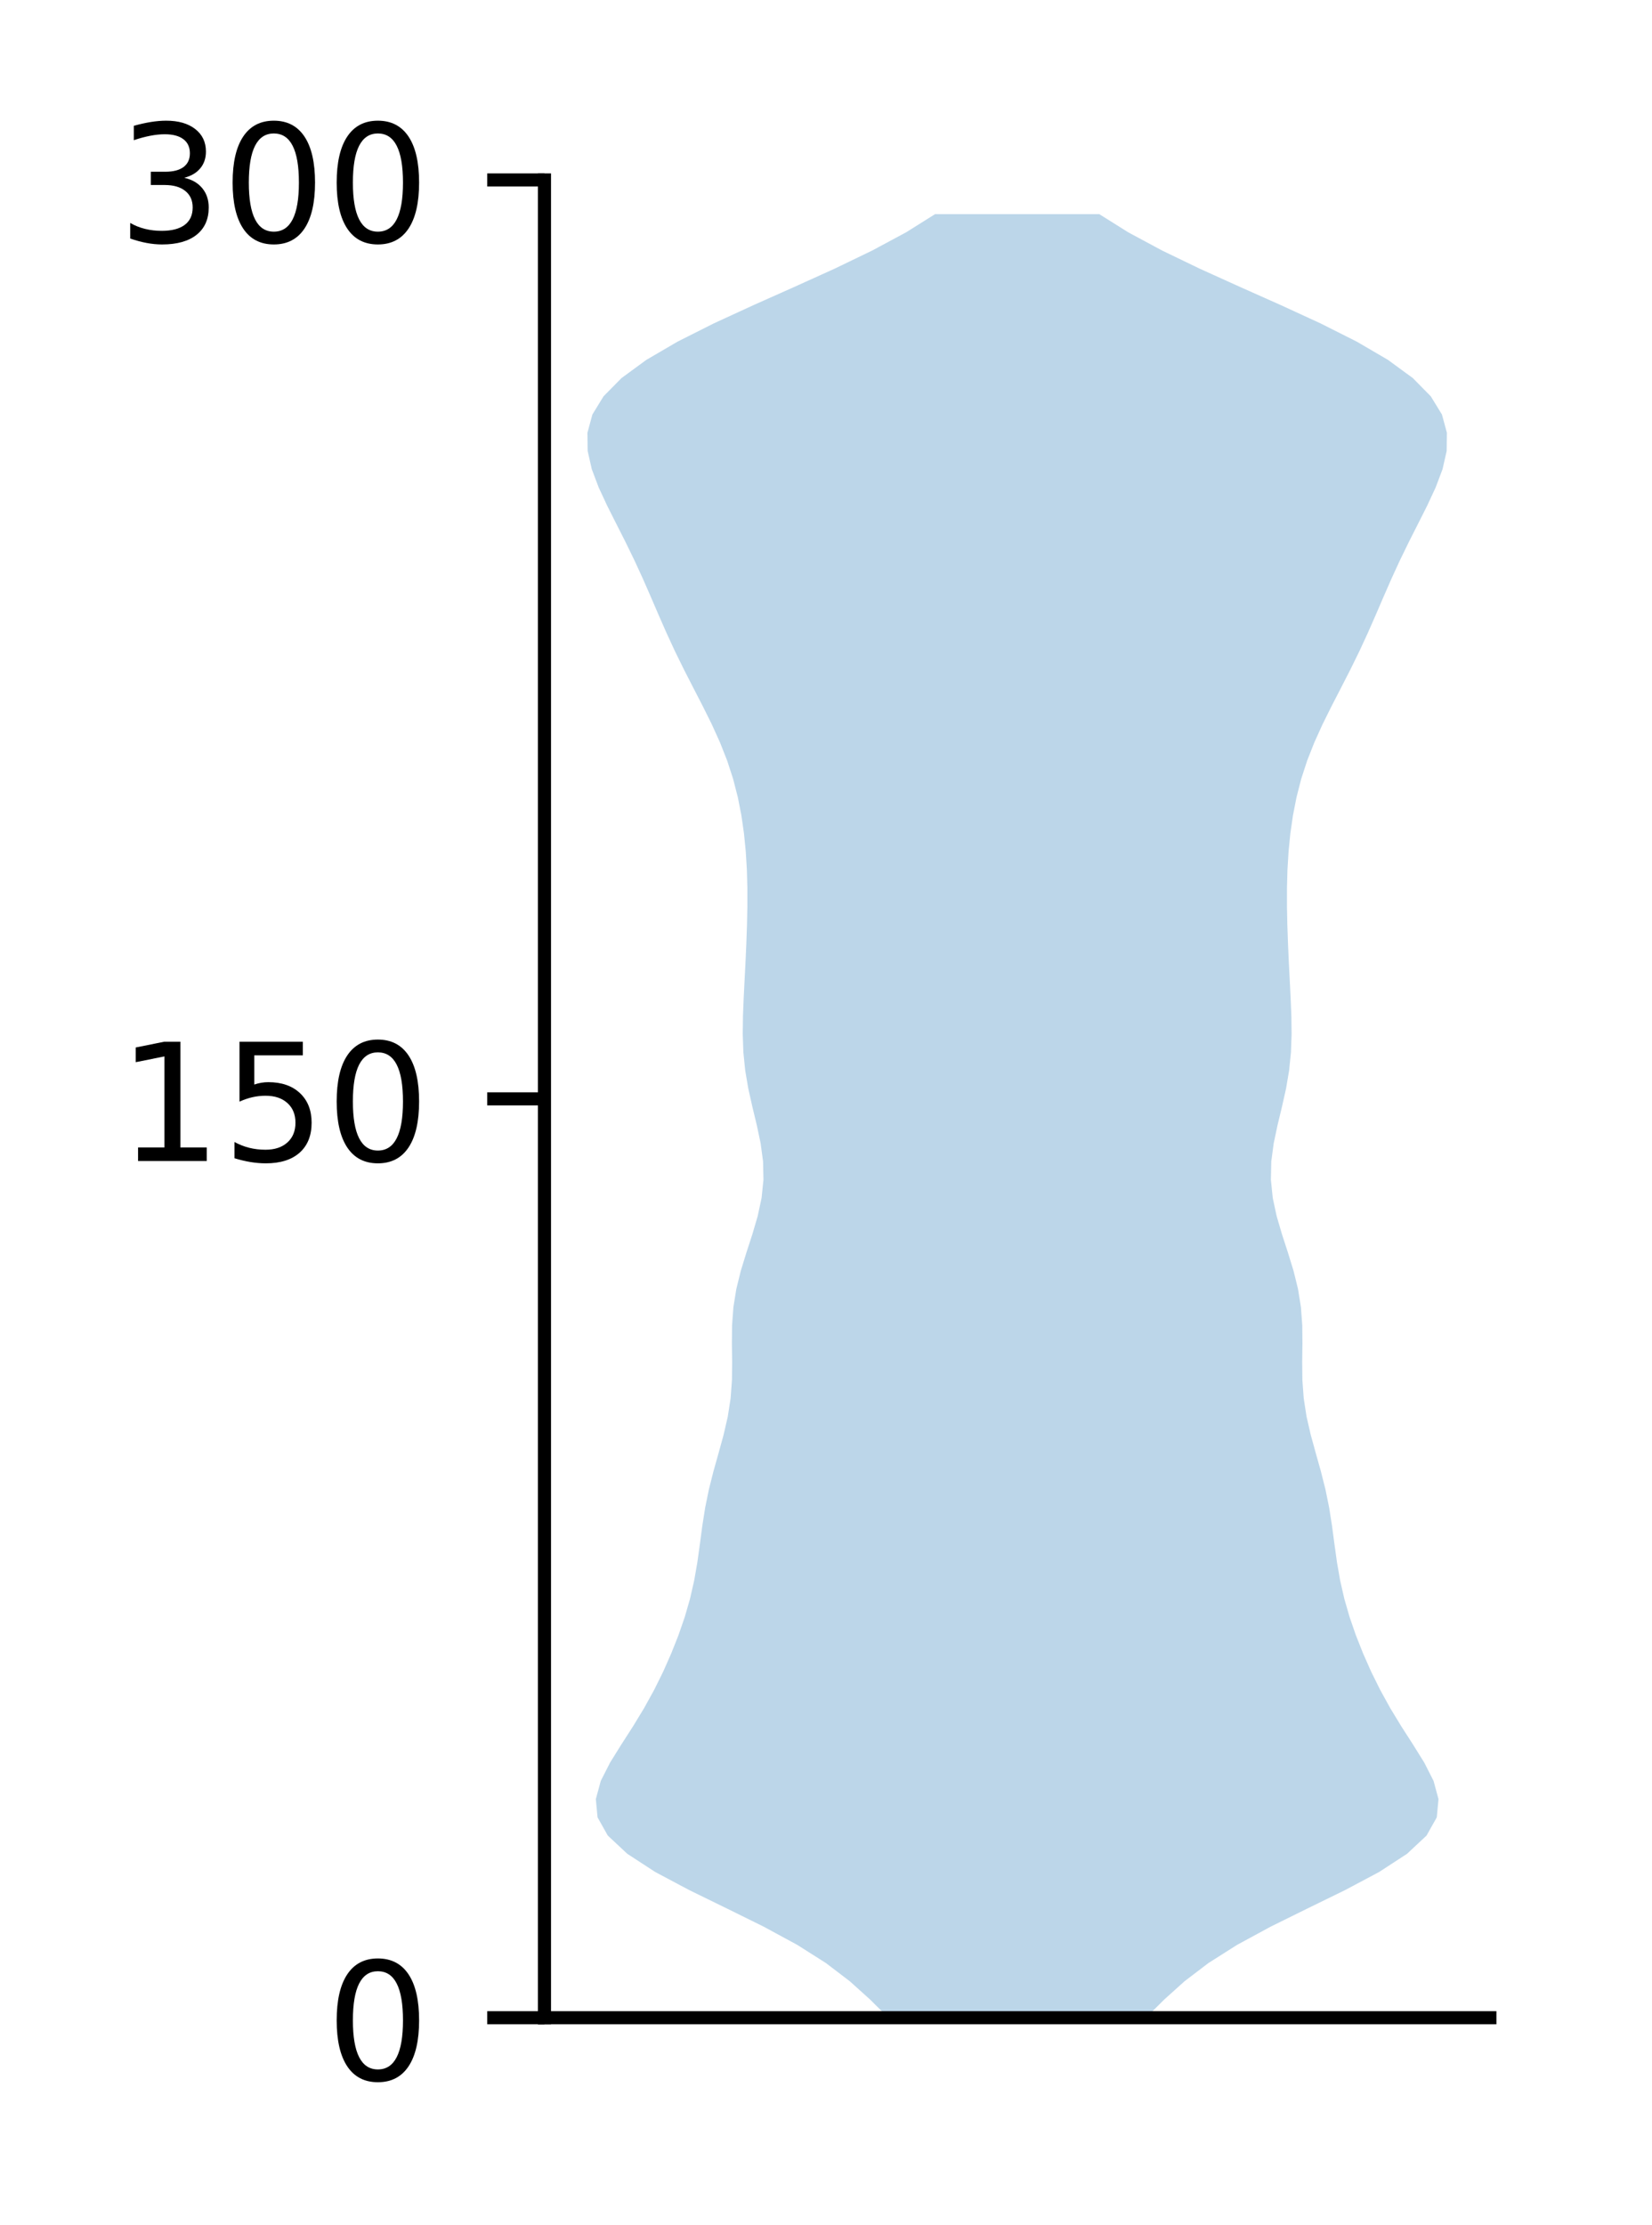 <?xml version="1.0" encoding="utf-8" standalone="no"?>
<!DOCTYPE svg PUBLIC "-//W3C//DTD SVG 1.1//EN"
  "http://www.w3.org/Graphics/SVG/1.1/DTD/svg11.dtd">
<!-- Created with matplotlib (http://matplotlib.org/) -->
<svg height="136pt" version="1.1" viewBox="0 0 101 136" width="101pt" xmlns="http://www.w3.org/2000/svg" xmlns:xlink="http://www.w3.org/1999/xlink">
 <defs>
  <style type="text/css">
*{stroke-linecap:butt;stroke-linejoin:round;}
  </style>
 </defs>
 <g id="figure_1">
  <g id="patch_1">
   <path d="M 0 136.398 
L 101.787 136.398 
L 101.787 0 
L 0 0 
z
" style="fill:#ffffff;"/>
  </g>
  <g id="axes_1">
   <g id="patch_2">
    <path d="M 33.288 123.319 
L 91.088 123.319 
L 91.088 10.999 
L 33.288 10.999 
z
" style="fill:#ffffff;"/>
   </g>
   <g id="PolyCollection_1">
    <path clip-path="url(#p3e720430df)" d="M 70.061 123.319 
L 54.314 123.319 
L 53.195 122.206 
L 51.958 121.092 
L 50.498 119.979 
L 48.741 118.865 
L 46.688 117.752 
L 44.434 116.639 
L 42.154 115.525 
L 40.059 114.412 
L 38.349 113.298 
L 37.159 112.185 
L 36.533 111.071 
L 36.428 109.958 
L 36.73 108.844 
L 37.296 107.731 
L 37.989 106.617 
L 38.705 105.504 
L 39.382 104.391 
L 39.996 103.277 
L 40.547 102.164 
L 41.04 101.05 
L 41.481 99.937 
L 41.866 98.823 
L 42.187 97.71 
L 42.441 96.596 
L 42.635 95.483 
L 42.79 94.369 
L 42.938 93.256 
L 43.113 92.143 
L 43.34 91.029 
L 43.621 89.916 
L 43.934 88.802 
L 44.24 87.689 
L 44.496 86.575 
L 44.668 85.462 
L 44.75 84.348 
L 44.762 83.235 
L 44.747 82.121 
L 44.757 81.008 
L 44.838 79.895 
L 45.017 78.781 
L 45.291 77.668 
L 45.634 76.554 
L 45.996 75.441 
L 46.323 74.327 
L 46.562 73.214 
L 46.676 72.1 
L 46.652 70.987 
L 46.503 69.873 
L 46.267 68.76 
L 45.999 67.647 
L 45.749 66.533 
L 45.56 65.42 
L 45.448 64.306 
L 45.409 63.193 
L 45.424 62.079 
L 45.469 60.966 
L 45.525 59.852 
L 45.582 58.739 
L 45.631 57.626 
L 45.67 56.512 
L 45.693 55.399 
L 45.693 54.285 
L 45.663 53.172 
L 45.596 52.058 
L 45.486 50.945 
L 45.326 49.831 
L 45.107 48.718 
L 44.821 47.604 
L 44.459 46.491 
L 44.02 45.378 
L 43.515 44.264 
L 42.962 43.151 
L 42.387 42.037 
L 41.817 40.924 
L 41.27 39.81 
L 40.755 38.697 
L 40.265 37.583 
L 39.786 36.47 
L 39.298 35.356 
L 38.786 34.243 
L 38.244 33.13 
L 37.68 32.016 
L 37.119 30.903 
L 36.601 29.789 
L 36.181 28.676 
L 35.928 27.562 
L 35.915 26.449 
L 36.217 25.335 
L 36.899 24.222 
L 37.997 23.108 
L 39.516 21.995 
L 41.421 20.882 
L 43.634 19.768 
L 46.052 18.655 
L 48.552 17.541 
L 51.012 16.428 
L 53.321 15.314 
L 55.393 14.201 
L 57.169 13.087 
L 67.206 13.087 
L 67.206 13.087 
L 68.982 14.201 
L 71.054 15.314 
L 73.363 16.428 
L 75.823 17.541 
L 78.323 18.655 
L 80.741 19.768 
L 82.954 20.882 
L 84.859 21.995 
L 86.378 23.108 
L 87.476 24.222 
L 88.158 25.335 
L 88.46 26.449 
L 88.447 27.562 
L 88.194 28.676 
L 87.774 29.789 
L 87.256 30.903 
L 86.695 32.016 
L 86.131 33.13 
L 85.589 34.243 
L 85.077 35.356 
L 84.589 36.47 
L 84.11 37.583 
L 83.62 38.697 
L 83.105 39.81 
L 82.558 40.924 
L 81.988 42.037 
L 81.413 43.151 
L 80.86 44.264 
L 80.355 45.378 
L 79.916 46.491 
L 79.554 47.604 
L 79.268 48.718 
L 79.049 49.831 
L 78.889 50.945 
L 78.779 52.058 
L 78.712 53.172 
L 78.682 54.285 
L 78.682 55.399 
L 78.705 56.512 
L 78.744 57.626 
L 78.793 58.739 
L 78.85 59.852 
L 78.906 60.966 
L 78.951 62.079 
L 78.966 63.193 
L 78.927 64.306 
L 78.815 65.42 
L 78.626 66.533 
L 78.376 67.647 
L 78.108 68.76 
L 77.872 69.873 
L 77.723 70.987 
L 77.699 72.1 
L 77.813 73.214 
L 78.052 74.327 
L 78.379 75.441 
L 78.741 76.554 
L 79.084 77.668 
L 79.358 78.781 
L 79.537 79.895 
L 79.618 81.008 
L 79.628 82.121 
L 79.613 83.235 
L 79.625 84.348 
L 79.707 85.462 
L 79.879 86.575 
L 80.135 87.689 
L 80.441 88.802 
L 80.754 89.916 
L 81.035 91.029 
L 81.262 92.143 
L 81.437 93.256 
L 81.585 94.369 
L 81.74 95.483 
L 81.934 96.596 
L 82.188 97.71 
L 82.509 98.823 
L 82.894 99.937 
L 83.335 101.05 
L 83.828 102.164 
L 84.379 103.277 
L 84.993 104.391 
L 85.67 105.504 
L 86.386 106.617 
L 87.079 107.731 
L 87.645 108.844 
L 87.947 109.958 
L 87.842 111.071 
L 87.216 112.185 
L 86.026 113.298 
L 84.316 114.412 
L 82.221 115.525 
L 79.941 116.639 
L 77.687 117.752 
L 75.634 118.865 
L 73.877 119.979 
L 72.417 121.092 
L 71.18 122.206 
L 70.061 123.319 
z
" style="fill:#1f77b4;fill-opacity:0.3;"/>
   </g>
   <g id="matplotlib.axis_1"/>
   <g id="matplotlib.axis_2">
    <g id="ytick_1">
     <g id="line2d_1">
      <defs>
       <path d="M 0 0 
L -3.5 0 
" id="m151900dae6" style="stroke:#000000;stroke-width:0.8;"/>
      </defs>
      <g>
       <use style="stroke:#000000;stroke-width:0.8;" x="33.288" xlink:href="#m151900dae6" y="123.319"/>
      </g>
     </g>
     <g id="text_1">
      <!-- 0 -->
      <defs>
       <path d="M 31.781 66.406 
Q 24.172 66.406 20.328 58.906 
Q 16.5 51.422 16.5 36.375 
Q 16.5 21.391 20.328 13.891 
Q 24.172 6.391 31.781 6.391 
Q 39.453 6.391 43.281 13.891 
Q 47.125 21.391 47.125 36.375 
Q 47.125 51.422 43.281 58.906 
Q 39.453 66.406 31.781 66.406 
z
M 31.781 74.219 
Q 44.047 74.219 50.516 64.516 
Q 56.984 54.828 56.984 36.375 
Q 56.984 17.969 50.516 8.266 
Q 44.047 -1.422 31.781 -1.422 
Q 19.531 -1.422 13.062 8.266 
Q 6.594 17.969 6.594 36.375 
Q 6.594 54.828 13.062 64.516 
Q 19.531 74.219 31.781 74.219 
z
" id="DejaVuSans-30"/>
      </defs>
      <g transform="translate(19.925 127.118)scale(0.1 -0.1)">
       <use xlink:href="#DejaVuSans-30"/>
      </g>
     </g>
    </g>
    <g id="ytick_2">
     <g id="line2d_2">
      <g>
       <use style="stroke:#000000;stroke-width:0.8;" x="33.288" xlink:href="#m151900dae6" y="67.159"/>
      </g>
     </g>
     <g id="text_2">
      <!-- 150 -->
      <defs>
       <path d="M 12.406 8.297 
L 28.516 8.297 
L 28.516 63.922 
L 10.984 60.406 
L 10.984 69.391 
L 28.422 72.906 
L 38.281 72.906 
L 38.281 8.297 
L 54.391 8.297 
L 54.391 0 
L 12.406 0 
z
" id="DejaVuSans-31"/>
       <path d="M 10.797 72.906 
L 49.516 72.906 
L 49.516 64.594 
L 19.828 64.594 
L 19.828 46.734 
Q 21.969 47.469 24.109 47.828 
Q 26.266 48.188 28.422 48.188 
Q 40.625 48.188 47.75 41.5 
Q 54.891 34.812 54.891 23.391 
Q 54.891 11.625 47.562 5.094 
Q 40.234 -1.422 26.906 -1.422 
Q 22.312 -1.422 17.547 -0.641 
Q 12.797 0.141 7.719 1.703 
L 7.719 11.625 
Q 12.109 9.234 16.797 8.062 
Q 21.484 6.891 26.703 6.891 
Q 35.156 6.891 40.078 11.328 
Q 45.016 15.766 45.016 23.391 
Q 45.016 31 40.078 35.438 
Q 35.156 39.891 26.703 39.891 
Q 22.75 39.891 18.812 39.016 
Q 14.891 38.141 10.797 36.281 
z
" id="DejaVuSans-35"/>
      </defs>
      <g transform="translate(7.2 70.958)scale(0.1 -0.1)">
       <use xlink:href="#DejaVuSans-31"/>
       <use x="63.623" xlink:href="#DejaVuSans-35"/>
       <use x="127.246" xlink:href="#DejaVuSans-30"/>
      </g>
     </g>
    </g>
    <g id="ytick_3">
     <g id="line2d_3">
      <g>
       <use style="stroke:#000000;stroke-width:0.8;" x="33.288" xlink:href="#m151900dae6" y="10.999"/>
      </g>
     </g>
     <g id="text_3">
      <!-- 300 -->
      <defs>
       <path d="M 40.578 39.312 
Q 47.656 37.797 51.625 33 
Q 55.609 28.219 55.609 21.188 
Q 55.609 10.406 48.188 4.484 
Q 40.766 -1.422 27.094 -1.422 
Q 22.516 -1.422 17.656 -0.516 
Q 12.797 0.391 7.625 2.203 
L 7.625 11.719 
Q 11.719 9.328 16.594 8.109 
Q 21.484 6.891 26.812 6.891 
Q 36.078 6.891 40.938 10.547 
Q 45.797 14.203 45.797 21.188 
Q 45.797 27.641 41.281 31.266 
Q 36.766 34.906 28.719 34.906 
L 20.219 34.906 
L 20.219 43.016 
L 29.109 43.016 
Q 36.375 43.016 40.234 45.922 
Q 44.094 48.828 44.094 54.297 
Q 44.094 59.906 40.109 62.906 
Q 36.141 65.922 28.719 65.922 
Q 24.656 65.922 20.016 65.031 
Q 15.375 64.156 9.812 62.312 
L 9.812 71.094 
Q 15.438 72.656 20.344 73.438 
Q 25.25 74.219 29.594 74.219 
Q 40.828 74.219 47.359 69.109 
Q 53.906 64.016 53.906 55.328 
Q 53.906 49.266 50.438 45.094 
Q 46.969 40.922 40.578 39.312 
z
" id="DejaVuSans-33"/>
      </defs>
      <g transform="translate(7.2 14.798)scale(0.1 -0.1)">
       <use xlink:href="#DejaVuSans-33"/>
       <use x="63.623" xlink:href="#DejaVuSans-30"/>
       <use x="127.246" xlink:href="#DejaVuSans-30"/>
      </g>
     </g>
    </g>
   </g>
   <g id="patch_3">
    <path d="M 33.288 123.319 
L 33.288 10.999 
" style="fill:none;stroke:#000000;stroke-linecap:square;stroke-linejoin:miter;stroke-width:0.8;"/>
   </g>
   <g id="patch_4">
    <path d="M 33.288 123.319 
L 91.088 123.319 
" style="fill:none;stroke:#000000;stroke-linecap:square;stroke-linejoin:miter;stroke-width:0.8;"/>
   </g>
  </g>
 </g>
 <defs>
  <clipPath id="p3e720430df">
   <rect height="112.32" width="57.8" x="33.288" y="10.999"/>
  </clipPath>
 </defs>
</svg>
